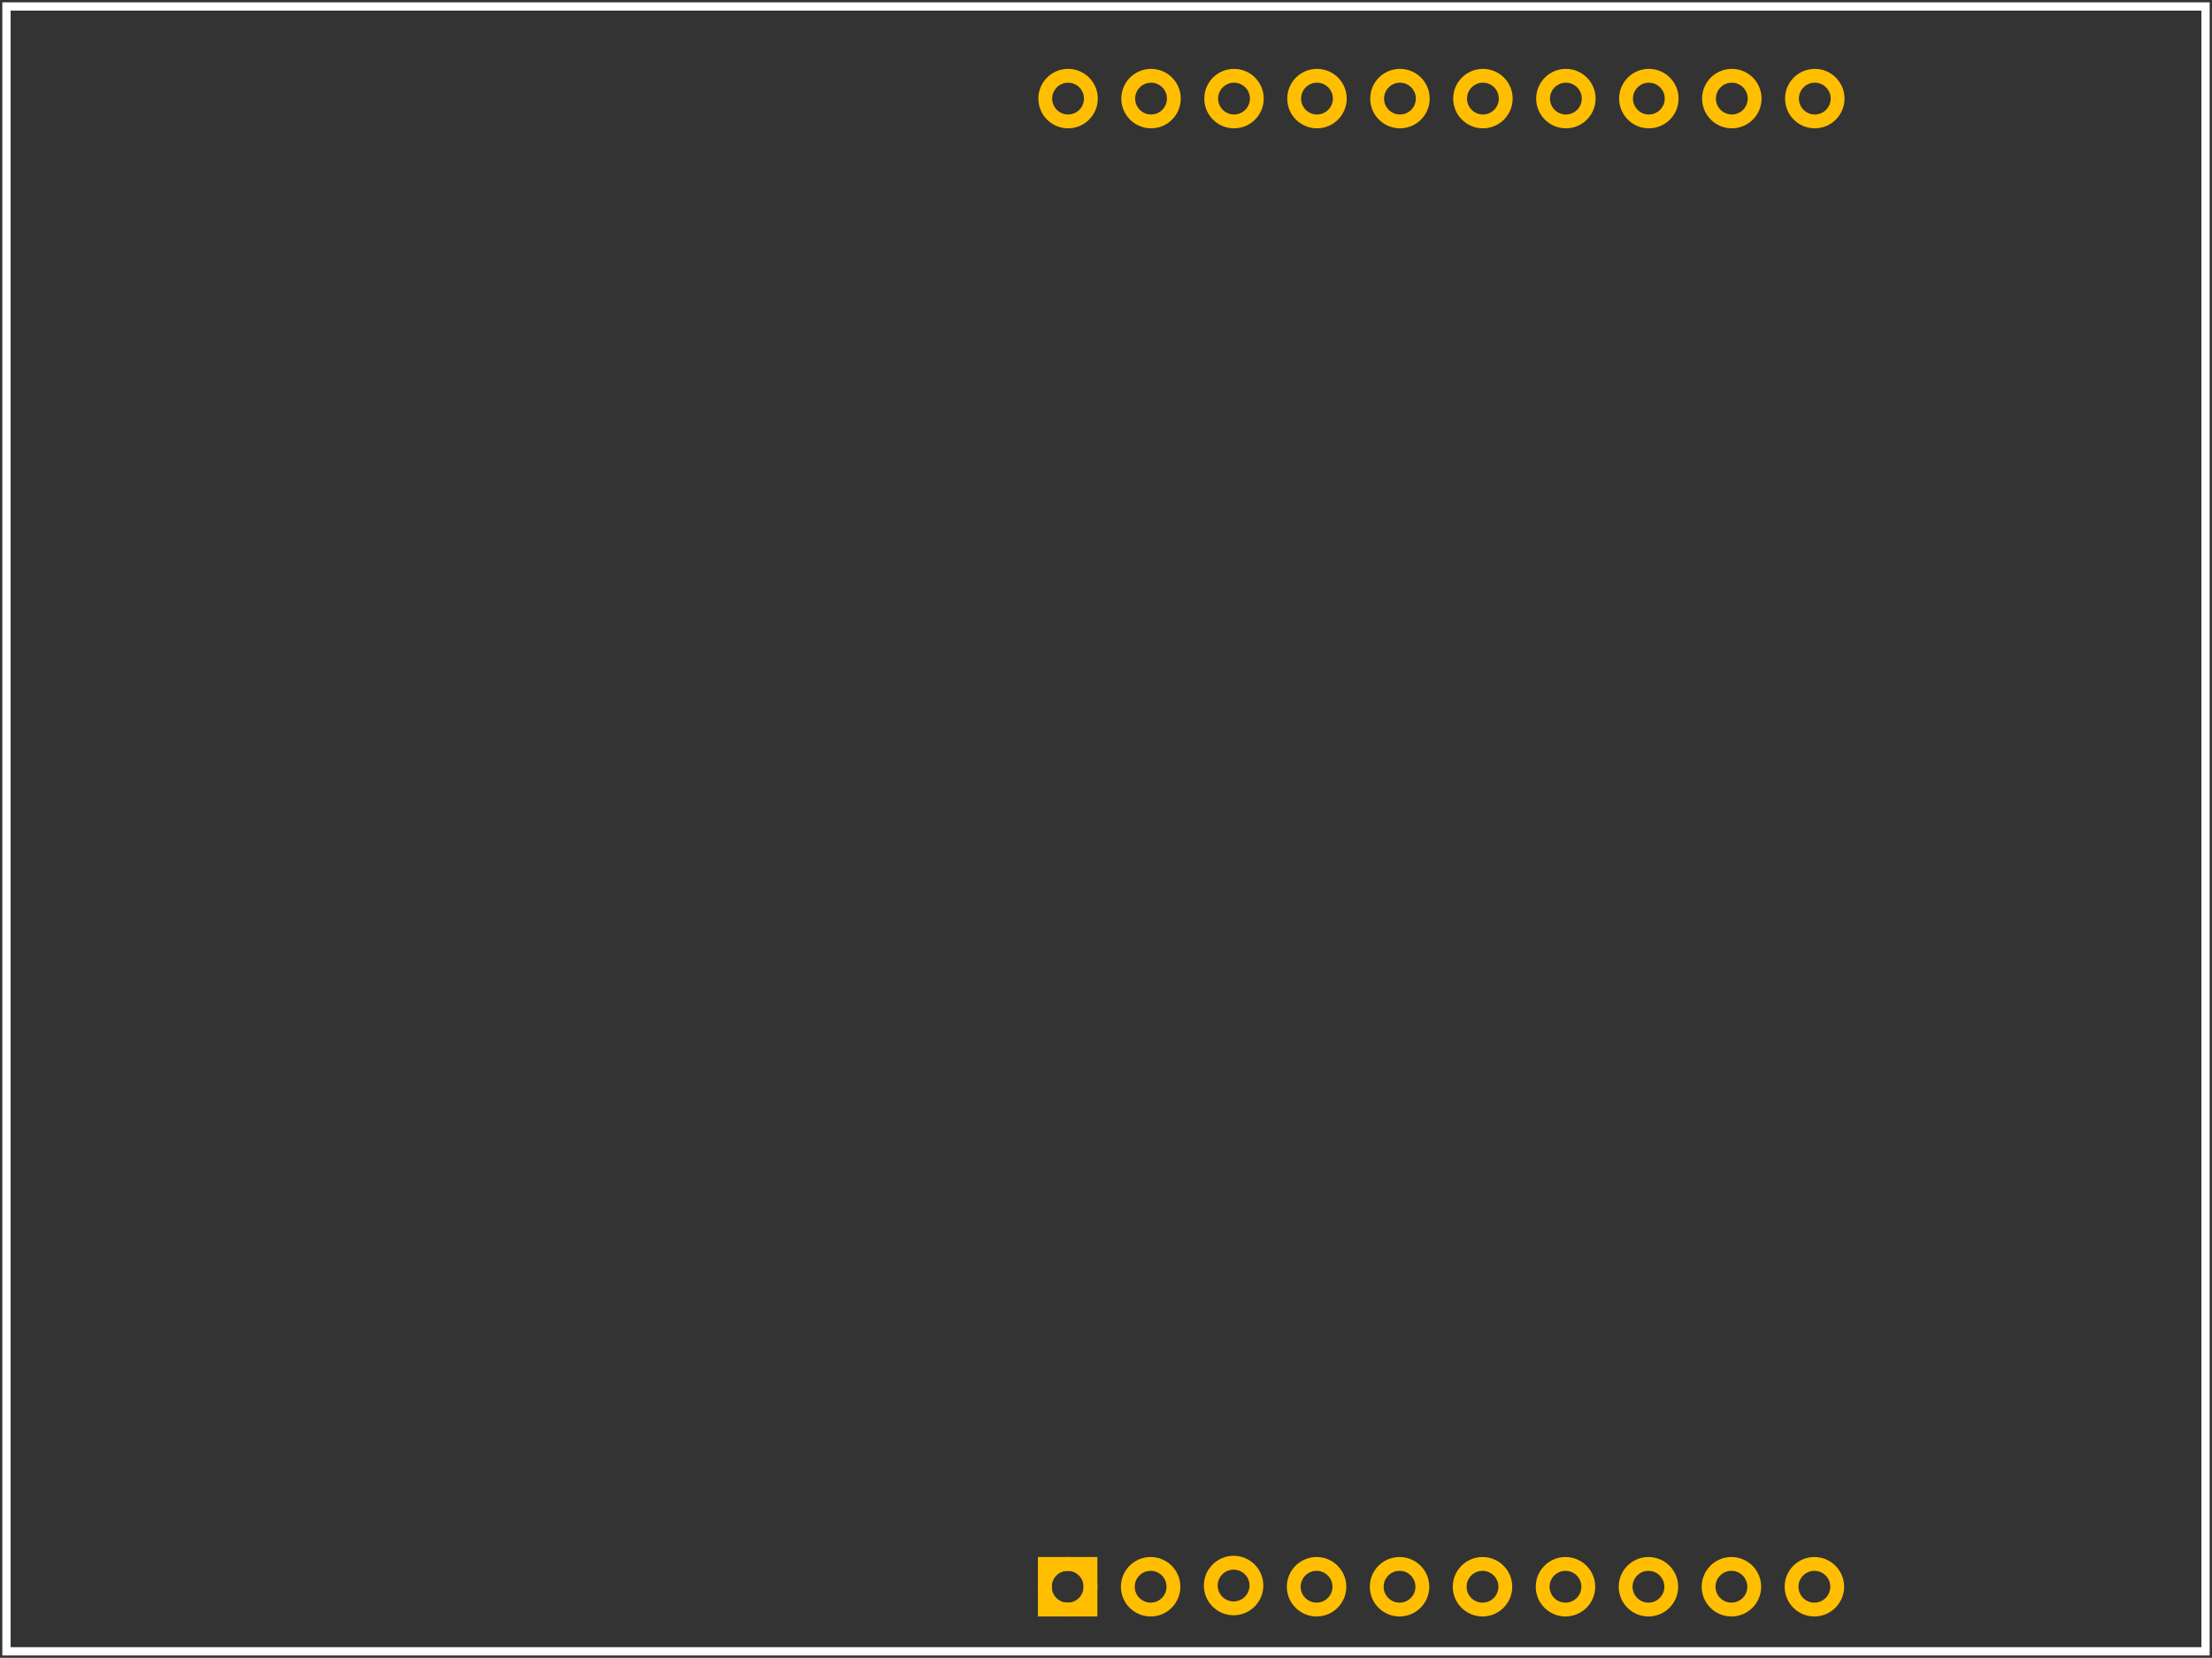 <?xml version="1.0" encoding="utf-8"?>
<!-- Generator: Adobe Illustrator 16.0.0, SVG Export Plug-In . SVG Version: 6.00 Build 0)  -->
<svg version="1.2" baseProfile="tiny"
	 id="svg4612" xmlns:svg="http://www.w3.org/2000/svg" xmlns:cc="http://creativecommons.org/ns#" xmlns:dc="http://purl.org/dc/elements/1.1/" xmlns:rdf="http://www.w3.org/1999/02/22-rdf-syntax-ns#" xmlns:inkscape="http://www.inkscape.org/namespaces/inkscape"
	 xmlns="http://www.w3.org/2000/svg" xmlns:xlink="http://www.w3.org/1999/xlink" x="0px" y="0px" width="239.947px"
	 height="179.842px" viewBox="0 0 239.947 179.842" xml:space="preserve">
<rect x="0" y="0" width="239.947" height="179.842" fill="#333333" stroke="none"/>
<g id="copper0">
	<g id="copper1">
		<circle id="con2pin-1" fill="none" stroke="#FFBF00" stroke-width="1.5" cx="133.816" cy="172.003" r="2.475"/>
		<circle id="con0pin-69" fill="none" stroke="#FFBF00" stroke-width="1.5" cx="115.816" cy="172.134" r="2.475"/>
		<circle id="con1pin-2" fill="none" stroke="#FFBF00" stroke-width="1.5" cx="124.816" cy="172.134" r="2.475"/>
		<circle id="con3pin-7" fill="none" stroke="#FFBF00" stroke-width="1.5" cx="142.816" cy="172.134" r="2.475"/>
		<circle id="connector7" fill="none" cx="133.816" cy="172.028" r="2.5"/>
		<circle id="connector15" fill="none" cx="151.861" cy="10.697" r="2.5"/>
		<circle id="connector16" fill="none" cx="142.86" cy="10.697" r="2.5"/>
		<g id="outline" transform="matrix(0,-0.09,0.09,0,111.634,177.679)">
		</g>
		<rect id="rect5330" x="113.341" y="169.659" fill="none" stroke="#FFBF00" stroke-width="1.5" width="4.949" height="4.95"/>
		<circle id="con4pin-7" fill="none" stroke="#FFBF00" stroke-width="1.5" cx="151.816" cy="172.134" r="2.475"/>
		<circle id="con5pin-9" fill="none" stroke="#FFBF00" stroke-width="1.5" cx="160.816" cy="172.134" r="2.475"/>
		<circle id="con6pin-7" fill="none" stroke="#FFBF00" stroke-width="1.5" cx="169.816" cy="172.134" r="2.475"/>
		<circle id="con7pin-6" fill="none" stroke="#FFBF00" stroke-width="1.5" cx="178.816" cy="172.134" r="2.475"/>
		<circle id="con8pin-2" fill="none" stroke="#FFBF00" stroke-width="1.5" cx="187.816" cy="172.134" r="2.475"/>
		<circle id="con9pin-7" fill="none" stroke="#FFBF00" stroke-width="1.5" cx="196.816" cy="172.134" r="2.475"/>
		<circle id="con19pin" fill="none" stroke="#FFBF00" stroke-width="1.5" cx="115.86" cy="10.696" r="2.475"/>
		<circle id="con18pin" fill="none" stroke="#FFBF00" stroke-width="1.5" cx="124.86" cy="10.696" r="2.475"/>
		<circle id="con17pin" fill="none" stroke="#FFBF00" stroke-width="1.5" cx="133.86" cy="10.696" r="2.475"/>
		<circle id="con16pin" fill="none" stroke="#FFBF00" stroke-width="1.5" cx="142.86" cy="10.696" r="2.475"/>
		<circle id="con15pin" fill="none" stroke="#FFBF00" stroke-width="1.5" cx="151.86" cy="10.696" r="2.475"/>
		<circle id="con14pin" fill="none" stroke="#FFBF00" stroke-width="1.5" cx="160.86" cy="10.696" r="2.475"/>
		<circle id="con13pin" fill="none" stroke="#FFBF00" stroke-width="1.5" cx="169.86" cy="10.696" r="2.475"/>
		<circle id="con12pin" fill="none" stroke="#FFBF00" stroke-width="1.5" cx="178.86" cy="10.696" r="2.475"/>
		<circle id="con11pin" fill="none" stroke="#FFBF00" stroke-width="1.5" cx="187.86" cy="10.696" r="2.475"/>
		<circle id="con10pin" fill="none" stroke="#FFBF00" stroke-width="1.5" cx="196.86" cy="10.696" r="2.475"/>
		<g id="keepout" transform="matrix(0,-0.09,0.09,0,111.634,177.679)">
		</g>
		<g id="soldermask" transform="matrix(0,-0.09,0.09,0,111.634,177.679)">
		</g>
		<circle id="connector8" fill="none" cx="124.816" cy="172.134" r="2.5"/>
		<circle id="connector9" fill="none" cx="115.816" cy="172.134" r="2.5"/>
		<circle id="connector17" fill="none" cx="133.861" cy="10.697" r="2.5"/>
		<circle id="connector18" fill="none" cx="124.885" cy="10.721" r="2.5"/>
		<circle id="connector19" fill="none" cx="115.86" cy="10.697" r="2.5"/>
		<circle id="connector0" fill="none" cx="196.816" cy="172.134" r="2.5"/>
		<circle id="connector1" fill="none" cx="187.816" cy="172.134" r="2.5"/>
		<circle id="connector10" fill="none" cx="196.86" cy="10.697" r="2.5"/>
		<circle id="connector2" fill="none" cx="178.622" cy="172.134" r="2.5"/>
		<circle id="connector3" fill="none" cx="169.816" cy="172.134" r="2.5"/>
		<circle id="connector11" fill="none" cx="187.86" cy="10.697" r="2.5"/>
		<circle id="connector4" fill="none" cx="160.816" cy="172.134" r="2.5"/>
		<circle id="connector12" fill="none" cx="178.86" cy="10.697" r="2.5"/>
		<circle id="connector5" fill="none" cx="151.816" cy="172.134" r="2.5"/>
		<circle id="connector6" fill="none" cx="142.816" cy="172.134" r="2.5"/>
		<circle id="connector13" fill="none" cx="169.86" cy="10.697" r="2.5"/>
		<circle id="connector14" fill="none" cx="160.861" cy="10.697" r="2.5"/>
	</g>
</g>
<g id="silkscreen">
	
		<rect x="0.702" y="0.702" fill="none" stroke="#FFFFFF" stroke-width="0.9" stroke-miterlimit="10" width="238.543" height="178.438"/>
</g>
</svg>
